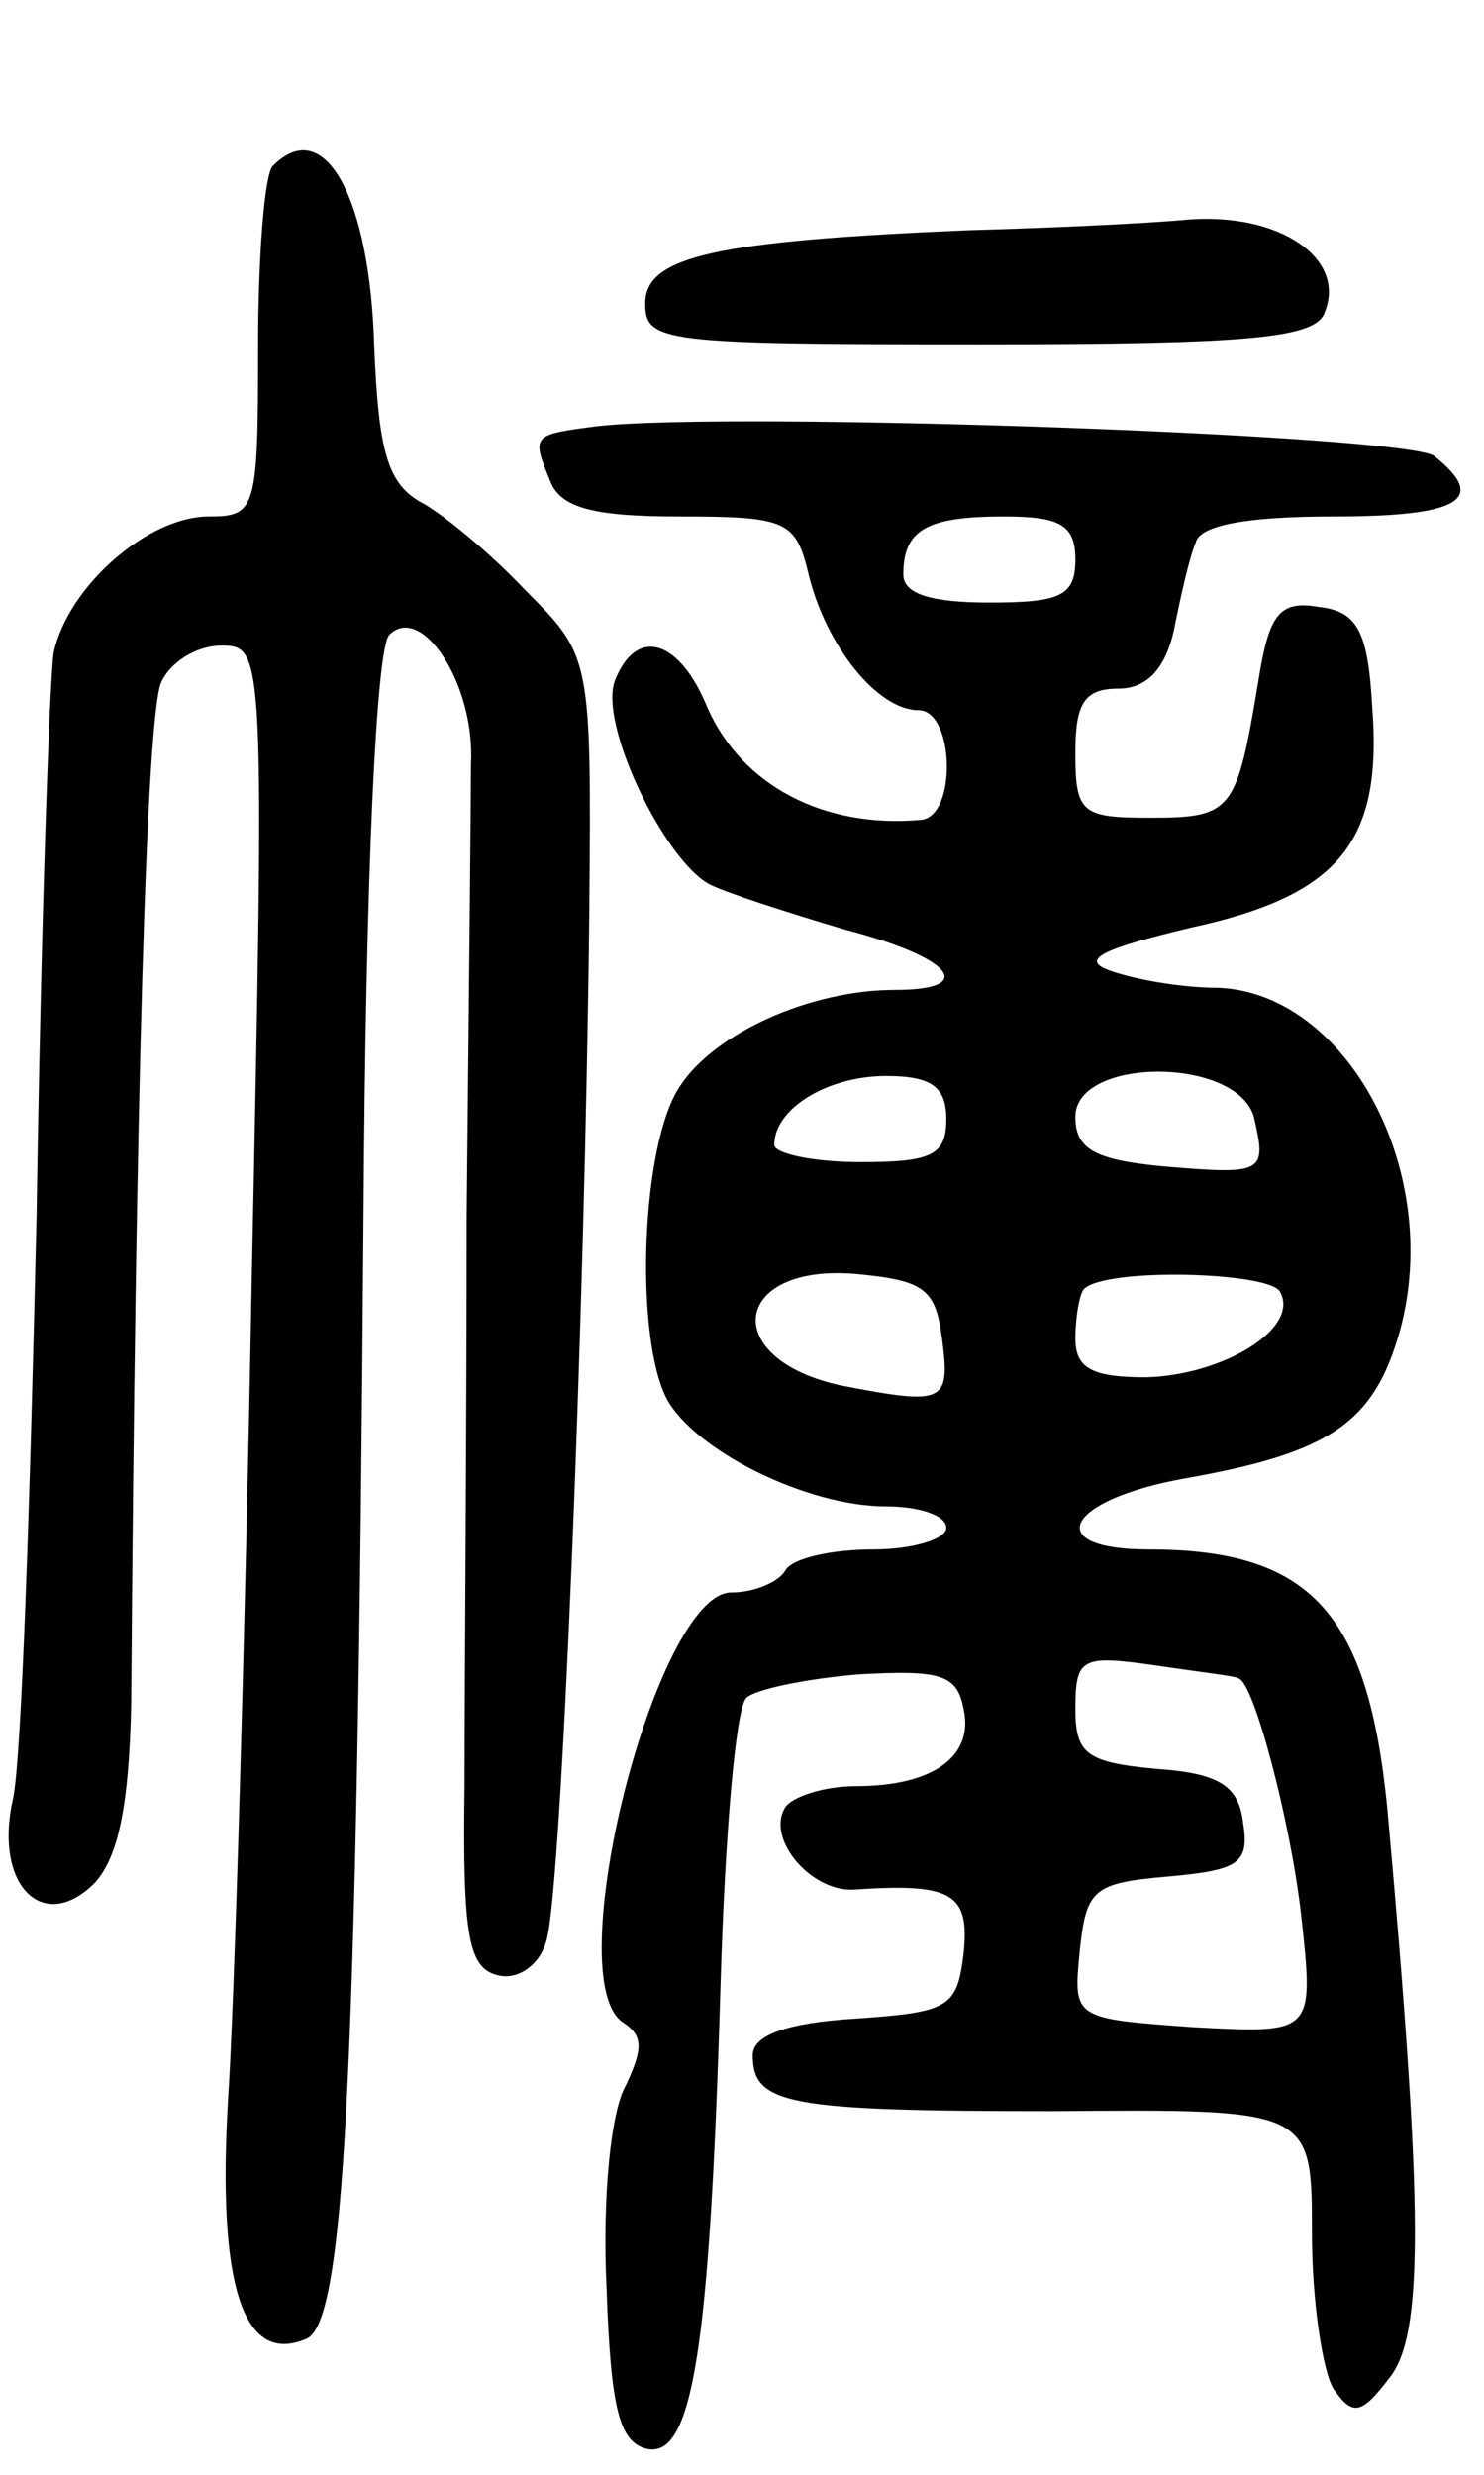 <svg version="1.0" xmlns="http://www.w3.org/2000/svg"
 width="69pt" height="115pt" viewBox="0 0 69 115"
 preserveAspectRatio="xMidYMid meet">
<g transform="translate(0,115) scale(0.1,-0.1)"
fill="#000000" stroke="none">
<path d="M127 1073 c-4 -3 -7 -42 -7 -85 0 -75 -1 -78 -23 -78 -28 0 -65 -32
-72 -63 -2 -12 -6 -130 -8 -262 -3 -132 -7 -254 -11 -271 -9 -40 14 -63 38
-39 11 12 16 36 17 83 2 279 7 460 14 475 4 9 16 17 28 17 20 0 20 -3 14 -297
-3 -164 -8 -335 -11 -379 -5 -86 7 -123 36 -111 18 6 24 112 27 522 1 160 6
264 12 270 15 15 40 -23 38 -60 0 -16 -1 -111 -2 -210 0 -99 -1 -218 -1 -265
-1 -71 2 -85 16 -88 9 -2 19 5 22 16 7 21 18 292 20 477 1 120 1 120 -30 151
-16 17 -39 36 -49 41 -15 9 -19 24 -21 72 -2 69 -23 108 -47 84z"/>
<path d="M450 1043 c-117 -5 -150 -12 -150 -34 0 -18 8 -19 155 -19 128 0 157
3 161 15 10 25 -21 46 -63 43 -21 -2 -67 -4 -103 -5z"/>
<path d="M278 952 c-31 -4 -31 -4 -22 -26 5 -12 20 -16 60 -16 50 0 54 -2 60
-27 8 -33 32 -63 51 -63 17 0 18 -50 1 -51 -45 -4 -83 16 -99 52 -13 32 -33
38 -43 13 -8 -20 23 -84 44 -95 8 -4 36 -13 63 -21 50 -13 62 -28 23 -28 -39
0 -84 -20 -100 -45 -18 -27 -21 -116 -6 -145 13 -24 65 -50 102 -50 15 0 28
-4 28 -10 0 -5 -15 -10 -34 -10 -19 0 -38 -4 -41 -10 -3 -5 -14 -10 -25 -10
-35 0 -81 -181 -50 -200 9 -6 9 -12 1 -29 -7 -12 -11 -52 -9 -94 2 -57 6 -72
19 -75 21 -4 29 46 34 215 2 69 7 129 12 134 4 4 28 9 53 11 37 2 45 0 48 -16
5 -22 -14 -36 -50 -36 -15 0 -30 -5 -33 -10 -9 -15 13 -40 33 -38 45 3 53 -2
50 -30 -3 -25 -7 -27 -50 -30 -33 -2 -48 -8 -48 -17 0 -23 16 -26 140 -26 120
1 120 1 120 -57 0 -31 5 -64 10 -72 9 -13 13 -12 26 5 16 20 16 77 -1 265 -9
91 -36 120 -111 120 -50 0 -39 23 17 33 68 12 88 26 100 69 20 74 -25 157 -85
159 -17 0 -39 4 -50 8 -14 5 -4 10 38 20 69 15 89 40 84 103 -2 35 -7 44 -25
46 -18 3 -23 -3 -28 -35 -10 -60 -12 -63 -50 -63 -32 0 -35 2 -35 30 0 23 4
30 20 30 13 0 22 9 26 28 3 15 7 33 10 40 2 8 24 12 64 12 59 0 72 8 47 28
-12 10 -326 21 -389 14z m222 -62 c0 -17 -7 -20 -40 -20 -27 0 -40 4 -40 13 0
21 11 27 47 27 26 0 33 -4 33 -20z m-60 -260 c0 -17 -7 -20 -40 -20 -22 0 -40
4 -40 8 0 17 25 32 52 32 21 0 28 -5 28 -20z m143 1 c6 -26 5 -27 -42 -23 -32
3 -41 8 -41 23 0 28 75 28 83 0z m-145 -103 c4 -30 1 -31 -46 -22 -58 12 -52
57 6 52 32 -3 37 -7 40 -30z m157 22 c10 -17 -26 -39 -62 -40 -25 0 -33 4 -33
18 0 10 2 21 4 23 10 10 85 8 91 -1z m-19 -180 c7 -2 24 -66 29 -110 6 -55 6
-55 -50 -52 -56 4 -56 4 -53 35 3 29 6 32 41 35 33 3 38 6 35 25 -2 17 -11 23
-40 25 -33 3 -38 7 -38 28 0 24 3 25 38 20 20 -3 38 -5 38 -6z"/>
</g>
</svg>
